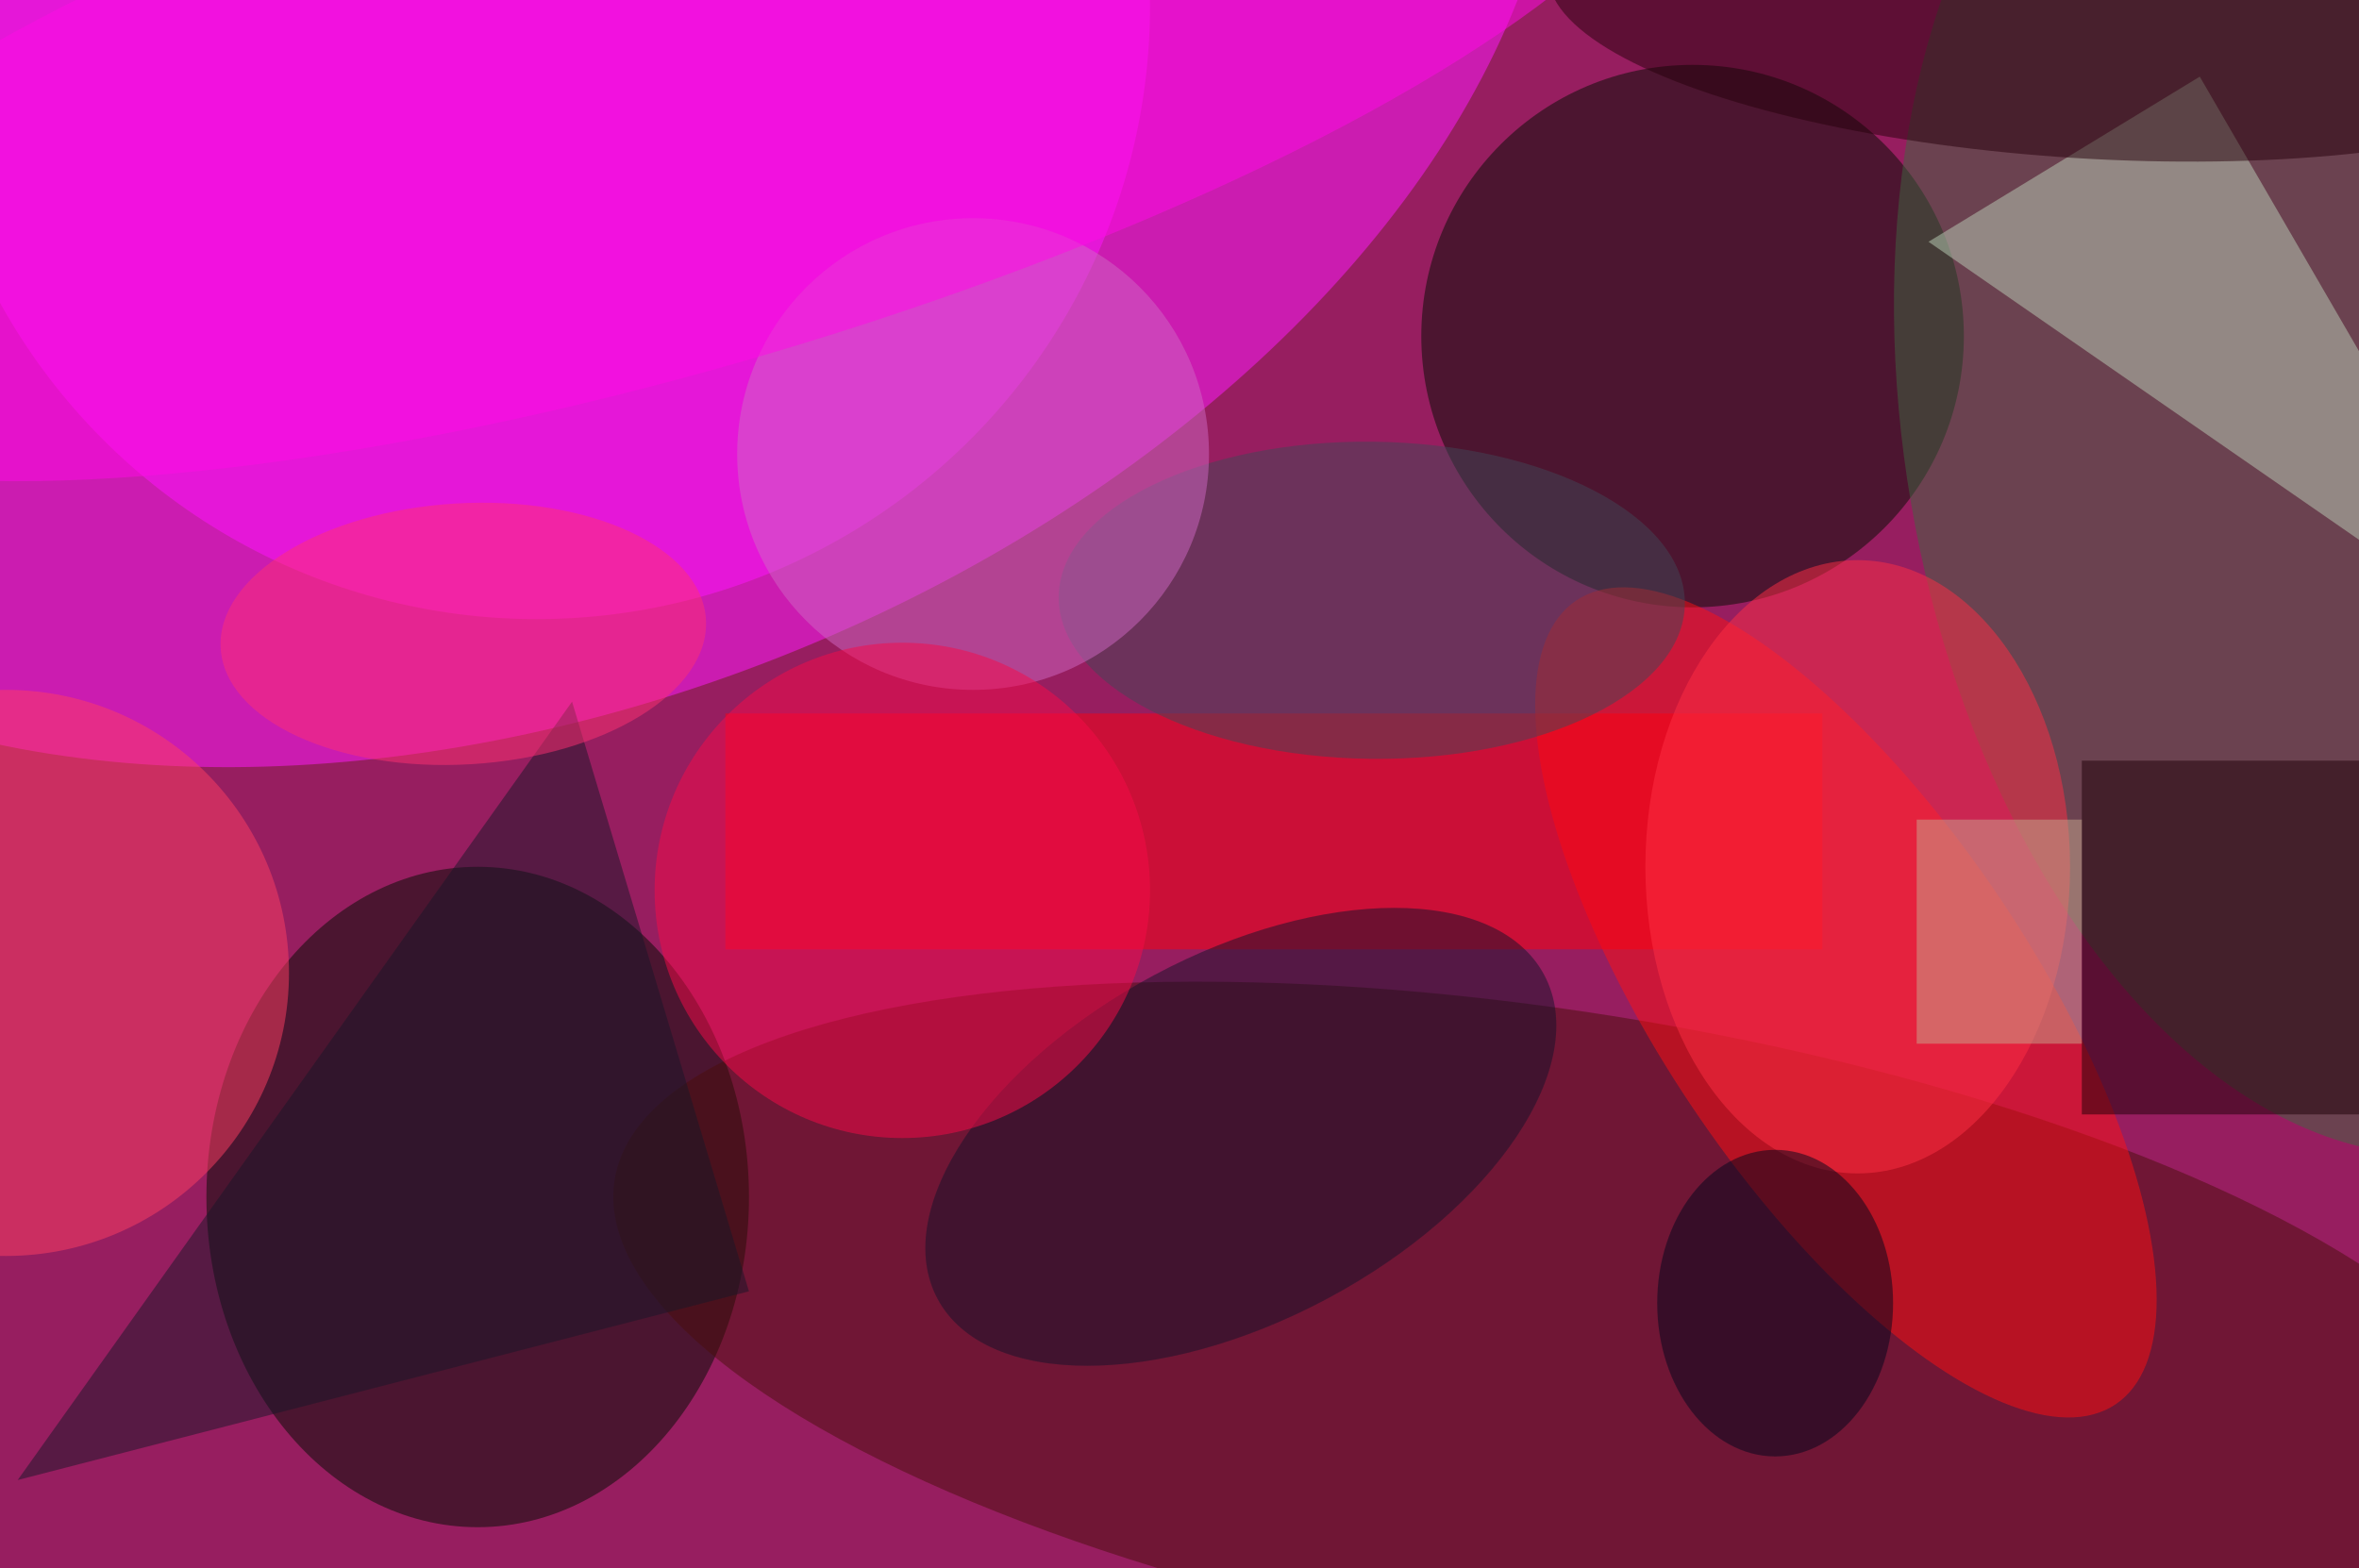 <svg xmlns="http://www.w3.org/2000/svg" viewBox="0 0 200 133"><filter id="b"><feGaussianBlur stdDeviation="12" /></filter><path fill="#971e60" d="M0 0h200v133H0z"/><g filter="url(#b)" transform="translate(.5 .5)" fill-opacity=".5"><ellipse fill="#ff1bff" rx="1" ry="1" transform="matrix(-22.315 -54.606 84.242 -34.425 44.8 0)"/><ellipse fill="#000d00" cx="40" cy="101" rx="23" ry="28"/><ellipse fill="#4b0e0a" rx="1" ry="1" transform="rotate(-80.8 132.5 -21.6) scale(27.224 82.078)"/><ellipse fill="#020c01" cx="143" cy="28" rx="23" ry="23"/><ellipse fill="#ff15ff" cx="45" rx="52" ry="52"/><ellipse fill="#406640" rx="1" ry="1" transform="rotate(80.3 78.3 135.8) scale(62.266 37.993)"/><ellipse fill="#ff1013" rx="1" ry="1" transform="matrix(13.092 -8.781 22.86 34.082 156 84.5)"/><path fill="#ff000f" d="M61 60h93v20H61z"/><path fill="#bcd0b9" d="M163 20l52 36-29-50z"/><ellipse fill="#ff3e62" cy="82" rx="24" ry="24"/><ellipse fill="#14132b" rx="1" ry="1" transform="matrix(7.329 13.726 -25.719 13.733 104.7 95.9)"/><ellipse fill="#424656" rx="1" ry="1" transform="matrix(.164 -13.445 26.544 .324 115.8 50.4)"/><ellipse fill="#d169c5" cx="82" cy="38" rx="20" ry="20"/><path fill="#1f0006" d="M176 64h24v30h-24z"/><ellipse fill="#26000b" rx="1" ry="1" transform="rotate(3.5 88.8 2886.6) scale(45.712 12.97)"/><ellipse fill="#f80a49" cx="76" cy="75" rx="21" ry="21"/><ellipse fill="#ff2f45" cx="157" cy="73" rx="18" ry="26"/><path fill="#c8a98e" d="M162 69h14v19h-14z"/><ellipse fill="#00071c" cx="150" cy="110" rx="10" ry="13"/><path fill="#191629" d="M63 109L48 59 1 125z"/><ellipse fill="#ff0ae7" rx="1" ry="1" transform="matrix(85.041 -25.223 7.027 23.693 58 5.7)"/><ellipse fill="#ff3072" rx="1" ry="1" transform="rotate(176.6 18.6 27.2) scale(20.606 11.071)"/></g></svg>
